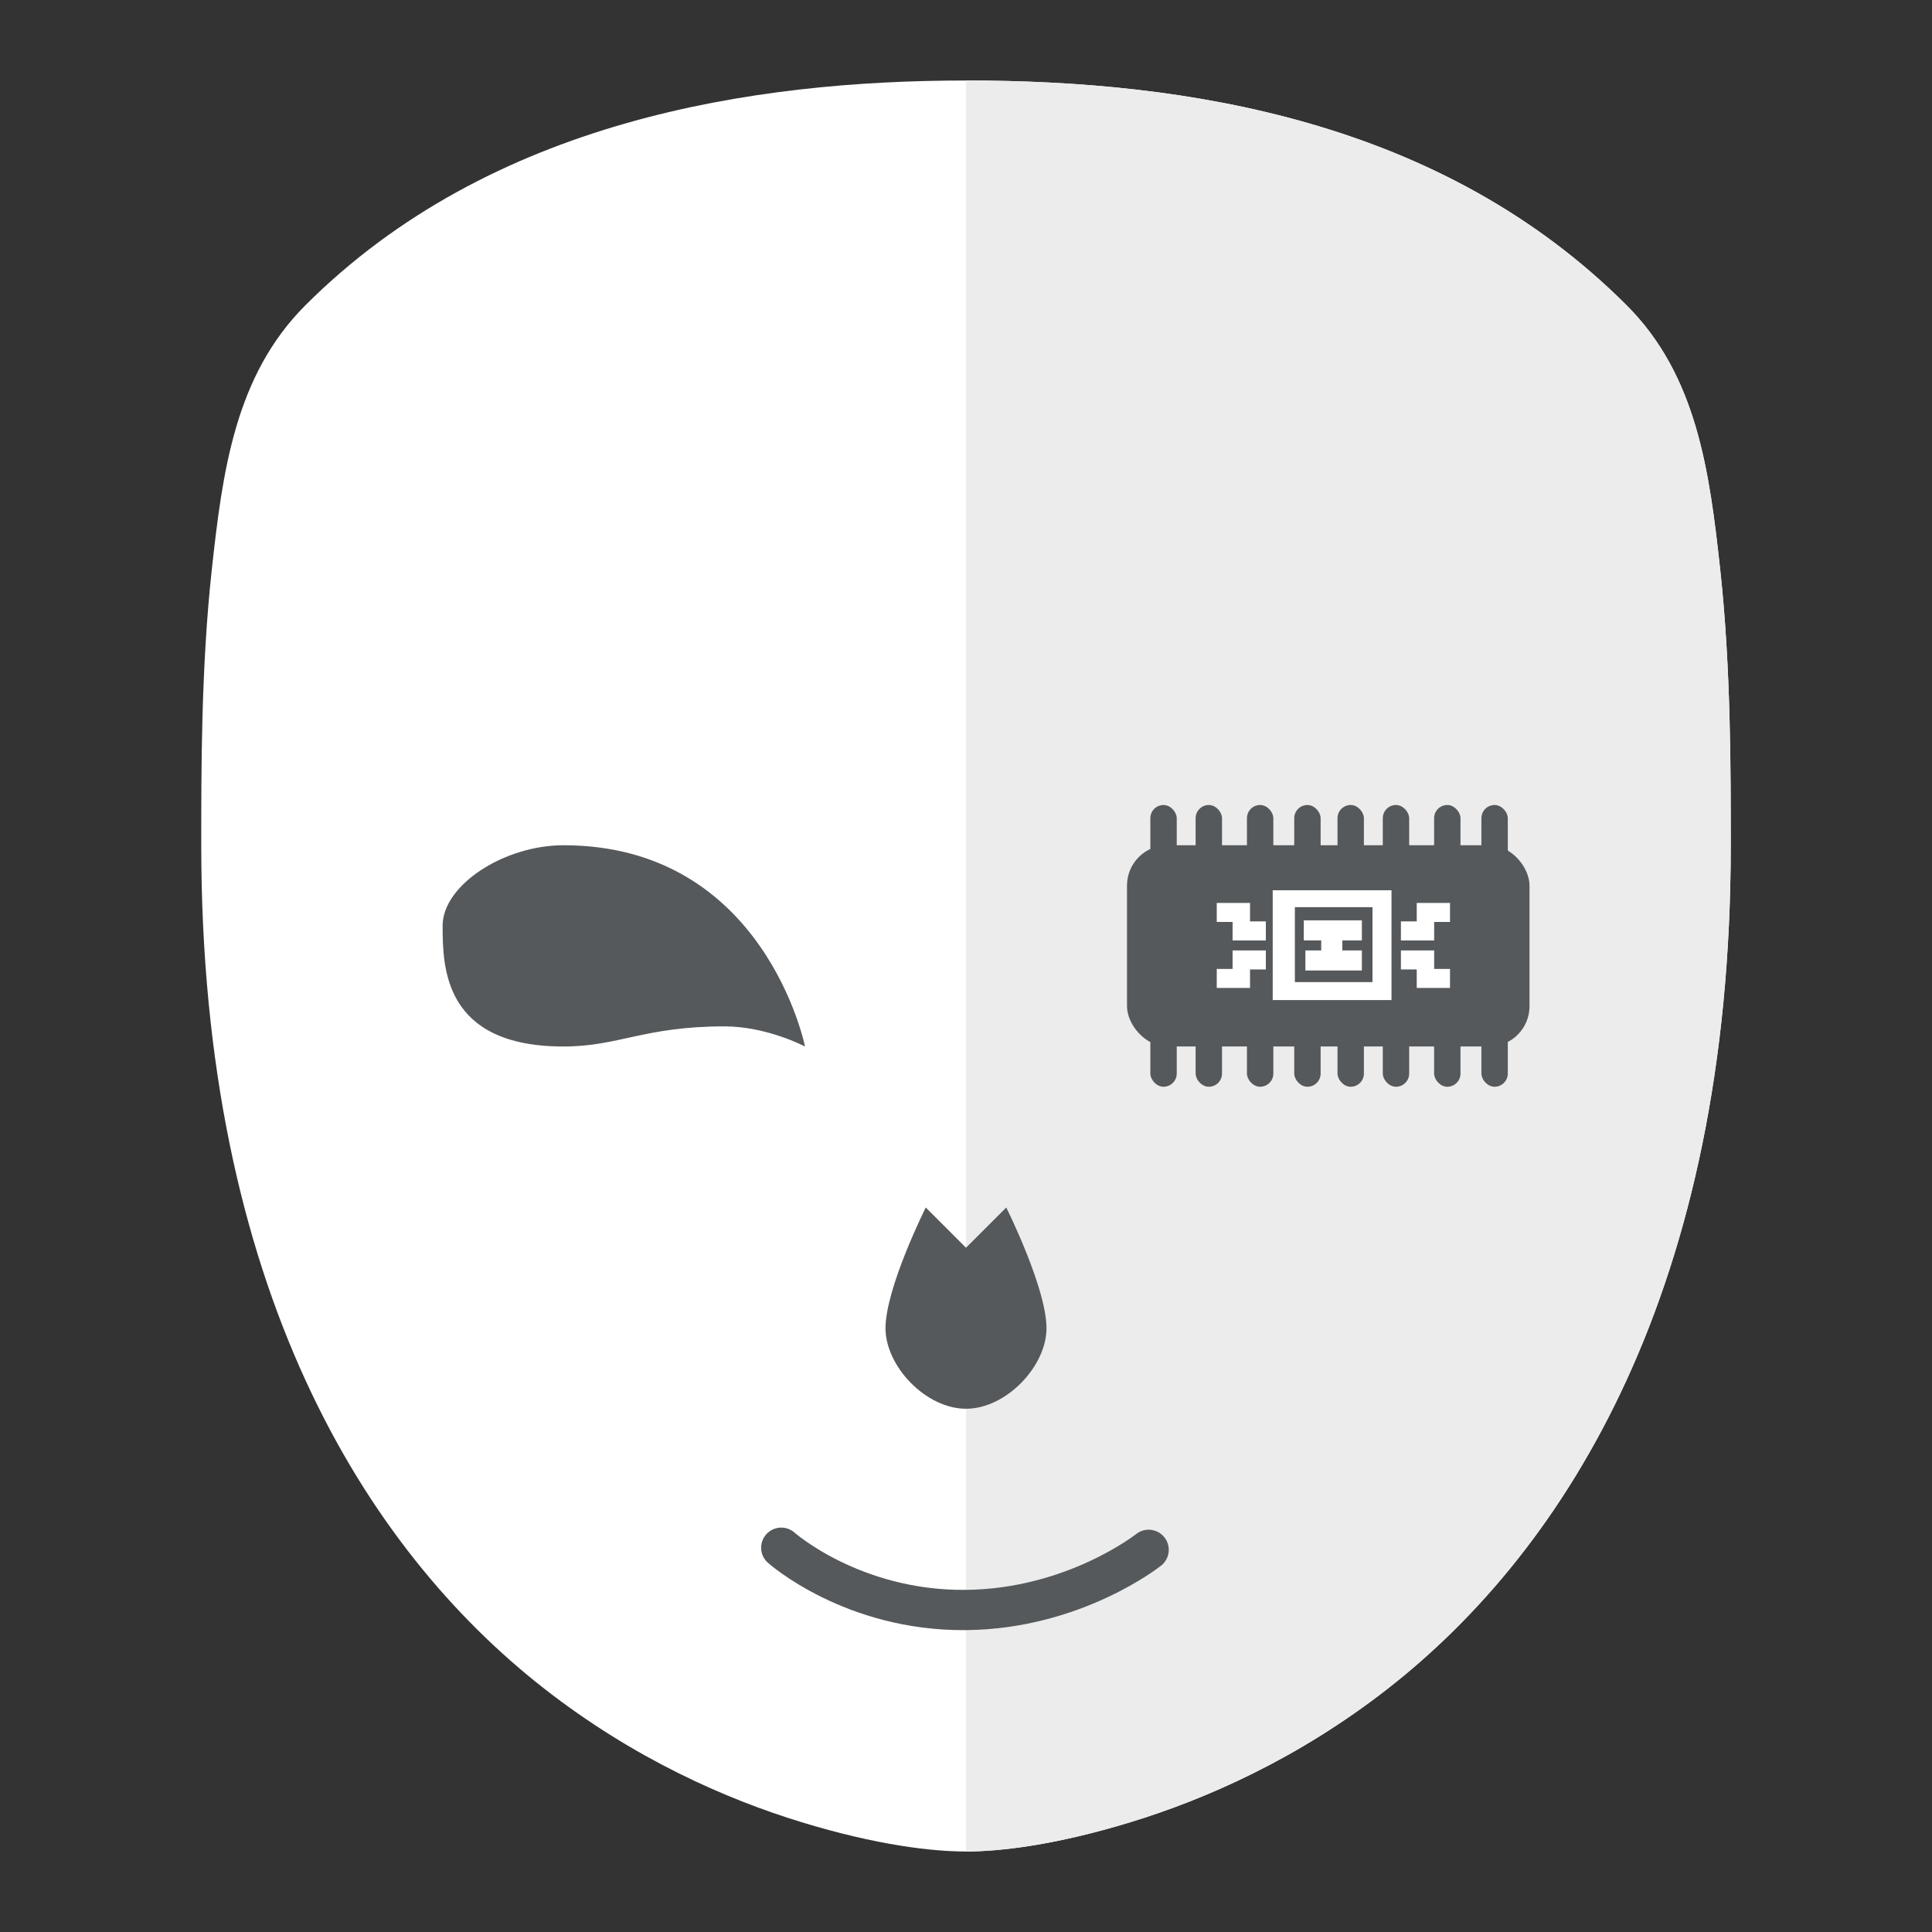 <svg xmlns="http://www.w3.org/2000/svg" width="192" height="192"><rect width="100%" height="100%" fill="#333333" stroke="none"/><path d="M96 8c-21.037 0-47.205 3.892-65.656 22.344-6.978 6.978-8.229 16.482-9.297 26.266S20 76.637 20 84.001c0 43.905 16.234 69.867 34.074 83.805 8.92 6.969 18.075 10.988 25.588 13.283 7.513 2.296 13.005 2.912 16.338 2.912s8.825-.616 16.338-2.912 16.668-6.314 25.588-13.283c17.84-13.938 34.074-39.9 34.074-83.805 0-7.364.022-17.607-1.047-27.391-1.068-9.784-2.318-19.287-9.297-26.266C143.331 12.019 118.066 8 96 8z" style="color-rendering:auto;color:#000;dominant-baseline:auto;fill:#fff;font-feature-settings:normal;font-variant-alternates:normal;font-variant-caps:normal;font-variant-ligatures:normal;font-variant-numeric:normal;font-variant-position:normal;image-rendering:auto;isolation:auto;mix-blend-mode:normal;shape-padding:0;shape-rendering:auto;solid-color:#000;text-decoration-color:#000;text-decoration-line:none;text-decoration-style:solid;text-indent:0;text-orientation:mixed;text-transform:none;white-space:normal"/><path d="M96 8v176c3.333 0 8.825-.616 16.338-2.912s16.668-6.315 25.588-13.283C155.766 153.867 172 127.905 172 84c0-7.364.021-17.607-1.047-27.391-1.068-9.784-2.318-19.287-9.297-26.266C143.331 12.018 118.066 7.999 96 7.999z" style="fill:#ececec;paint-order:stroke fill markers"/><path d="M92 120s-4 8-4 12c0 3.771 4 8 8 8s8-4.229 8-8c0-4-4-12-4-12l-4 4z" style="fill:#56595b"/><path d="M77.64 153.81S84.714 160.111 96 160c10.776-.106 18.151-5.98 18.151-5.98" style="fill:none;stroke-linecap:round;stroke-linejoin:round;stroke-width:4;stroke:#56595b"/><path d="M80 104s-4-20-24-20c-5.963 0-12.026 4-12.013 8S44 104 56 104c5.497 0 8-2 16-2 4.216 0 8 2 8 2z" style="fill:#56595b"/><rect width="40" height="20" x="112" y="84" ry="4" style="fill:#56595b;paint-order:stroke fill markers;stroke-width:1.054"/><rect width="2.623" height="28" x="114.32" y="80" ry="1.312" style="fill:#56595b;paint-order:stroke fill markers"/><rect width="2.623" height="28" x="118.82" y="80" ry="1.312" style="fill:#56595b;paint-order:stroke fill markers"/><rect width="2.623" height="28" x="123.92" y="80" ry="1.312" style="fill:#56595b;paint-order:stroke fill markers"/><rect width="2.623" height="28" x="128.62" y="80" ry="1.312" style="fill:#56595b;paint-order:stroke fill markers"/><rect width="2.623" height="28" x="132.92" y="80" ry="1.312" style="fill:#56595b;paint-order:stroke fill markers"/><rect width="2.623" height="28" x="137.42" y="80" ry="1.312" style="fill:#56595b;paint-order:stroke fill markers"/><rect width="2.623" height="28" x="142.52" y="80" ry="1.312" style="fill:#56595b;paint-order:stroke fill markers"/><rect width="2.623" height="28" x="147.22" y="80" ry="1.312" style="fill:#56595b;paint-order:stroke fill markers"/><path d="M126.48 88.473v10.912h11.805V88.473zm2.203 1.68h7.713v7.449h-7.713z" style="fill:#fff;paint-order:stroke fill markers"/><path d="M129.57 91.463v1.994h1.73v.996h-1.572v1.994h5.613v-1.994h-1.94v-.996h1.94v-1.994zM120.92 89.733v1.889h1.574v1.836h3.305v-1.89h-1.574v-1.835zM120.92 98.179V96.29h1.574v-1.836h3.305v1.89h-1.574v1.835zM144.1 89.733v1.889h-1.574v1.836h-3.305v-1.89h1.574v-1.835zM144.1 98.179V96.29h-1.574v-1.836h-3.305v1.89h1.574v1.835z" style="fill:#fff;paint-order:stroke fill markers"/></svg>